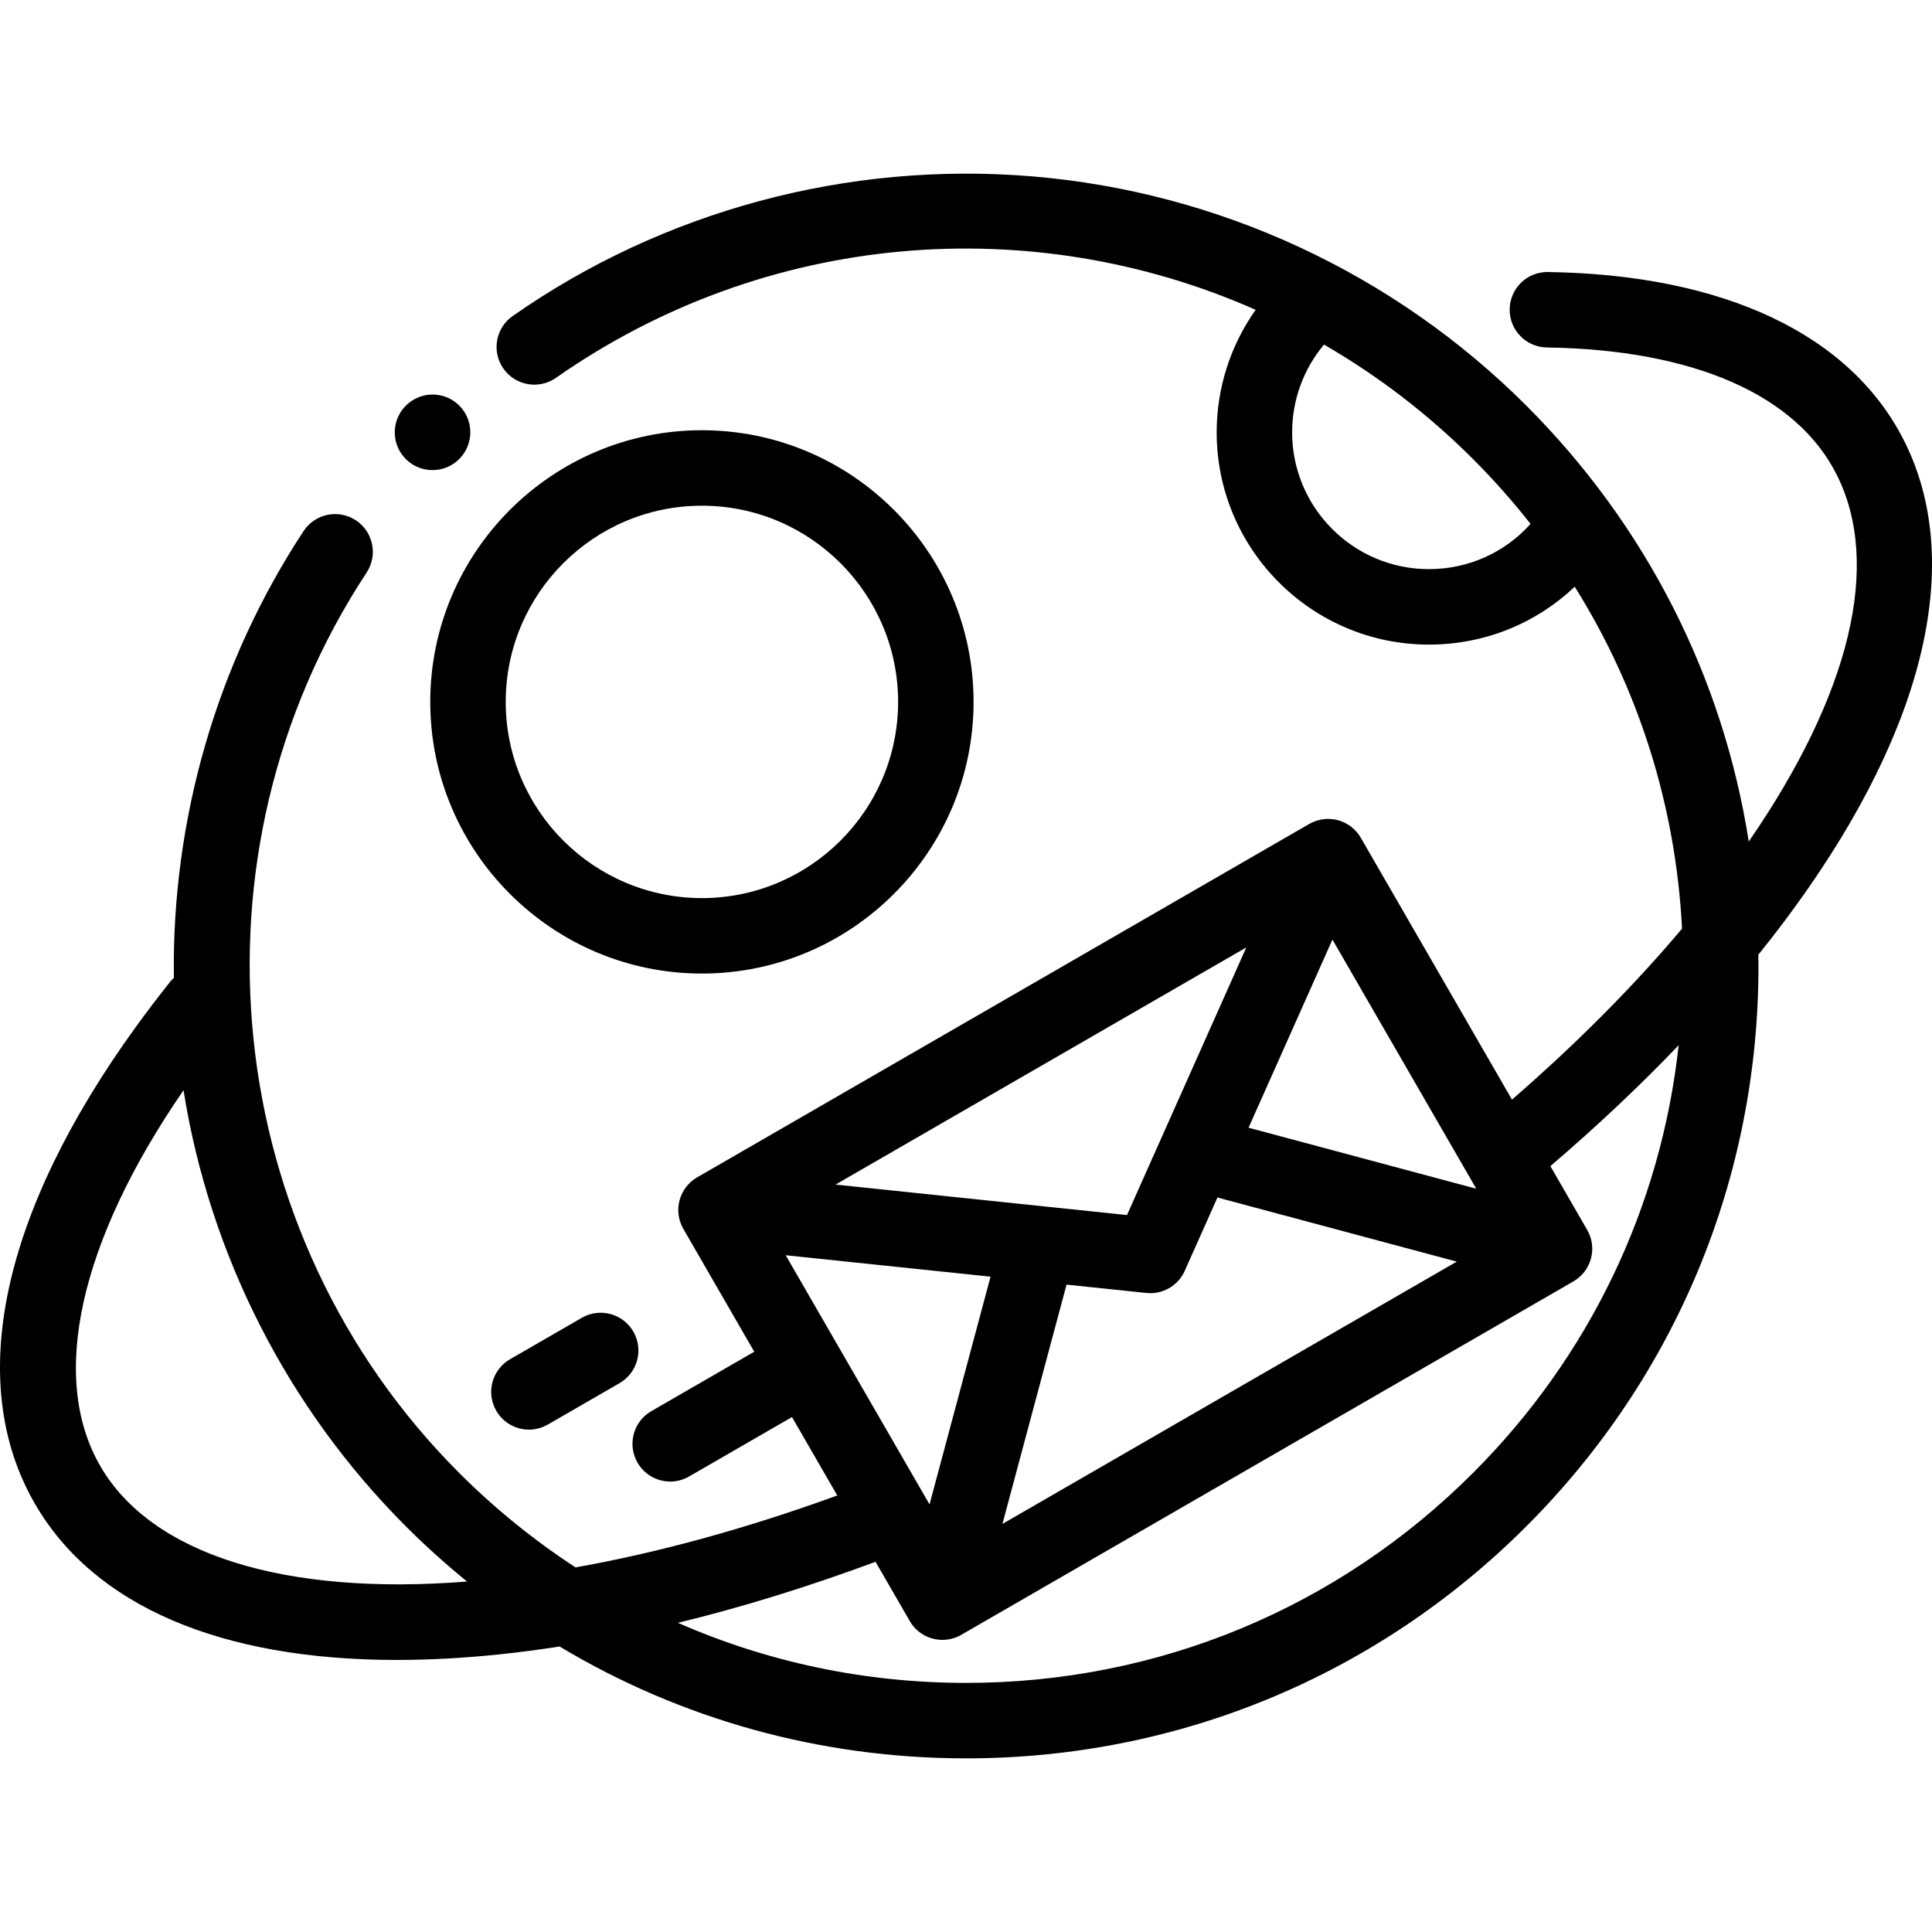 <?xml version="1.0" encoding="iso-8859-1"?>
<!-- Generator: Adobe Illustrator 19.0.0, SVG Export Plug-In . SVG Version: 6.00 Build 0)  -->
<svg version="1.1" id="Capa_1" xmlns="http://www.w3.org/2000/svg" xmlns:xlink="http://www.w3.org/1999/xlink" x="0px" y="0px"
	 viewBox="0 0 512 512" style="enable-background:new 0 0 512 512;" xml:space="preserve">
<g>
	<g>
		<path d="M121.712,107.487c-3.905-3.905-10.235-3.906-14.141-0.001c-0.124,0.124-0.271,0.279-0.389,0.41
			c-3.695,4.105-3.362,10.427,0.743,14.122c1.911,1.721,4.303,2.567,6.687,2.567c2.64,0,5.271-1.04,7.226-3.084
			C125.616,117.587,125.575,111.35,121.712,107.487z"/>
	</g>
</g>
<g>
	<g>
		<path d="M504.652,116.893c-14.133-28.197-47.667-44.109-94.424-44.804c-5.549-0.087-10.065,4.328-10.146,9.85
			c-0.082,5.522,4.328,10.064,9.85,10.146c38.928,0.578,66.218,12.57,76.842,33.769c11.905,23.752,3.602,58.103-23.333,97.163
			c-6.832-43.559-27.155-83.727-58.93-115.503c-35.1-35.1-81.633-56.684-131.03-60.781c-48.809-4.042-97.689,9.096-137.613,37.015
			c-4.526,3.165-5.63,9.398-2.465,13.925c3.165,4.527,9.399,5.63,13.925,2.465c55.804-39.021,126.161-44.268,185.438-18.03
			c-6.662,9.397-10.333,20.686-10.333,32.477c0,31.013,25.229,56.242,56.241,56.242c14.666,0,28.348-5.567,38.643-15.347
			c16.975,27.121,26.786,58.116,28.442,90.622c-12.859,15.27-27.938,30.438-45.069,45.31l-40.065-69.397
			c-1.326-2.297-3.51-3.973-6.072-4.659c-2.428-0.652-5.006-0.351-7.226,0.813c-0.11,0.049-0.228,0.108-0.362,0.186L184.754,312.01
			c-4.783,2.762-6.422,8.876-3.66,13.659l18.793,32.55l-27.275,15.748c-4.783,2.762-6.422,8.876-3.66,13.659
			c1.853,3.208,5.213,5.002,8.669,5.002c1.696,0,3.416-0.433,4.99-1.342l27.275-15.748l11.998,20.781
			c-24.145,8.769-47.371,15.151-69.357,19.058c-10.998-7.175-21.338-15.534-30.841-25.037
			C58.252,326.905,47.936,226.556,97.16,151.733c3.035-4.614,1.756-10.814-2.858-13.85c-4.614-3.037-10.815-1.754-13.85,2.858
			c-23.02,34.993-34.971,76.471-34.375,118.389c-0.341,0.321-0.669,0.66-0.97,1.036c-3.15,3.949-6.191,7.945-9.038,11.877
			C0.249,321.51-9.283,366.411,9.23,398.473c15.643,27.095,49.233,41.43,95.927,41.43c8.563,0,17.569-0.482,26.982-1.456
			c5.311-0.55,10.703-1.26,16.16-2.105c32.222,19.325,69.183,29.641,107.727,29.641c56.089,0,108.821-21.843,148.482-61.504
			c39.661-39.661,61.504-92.393,61.504-148.482c0-0.996-0.022-1.989-0.036-2.983c3.505-4.354,6.846-8.717,10.009-13.087
			C510.409,192.386,520.591,148.691,504.652,116.893z M378.671,150.828c-19.984,0-36.243-16.259-36.243-36.244
			c0-8.594,3.02-16.781,8.441-23.253c0.167,0.096,0.337,0.184,0.505,0.277c13.965,8.128,27.093,18.15,38.991,30.048
			c5.411,5.411,10.447,11.094,15.113,17.013c0.044,0.058,0.085,0.122,0.128,0.178C398.796,146.444,389.119,150.828,378.671,150.828z
			 M26.548,388.474c-13.545-23.461-5.467-59.521,22.088-99.548c6.92,43.558,27.553,84.2,58.907,115.554
			c5.192,5.192,10.613,10.07,16.231,14.642C75.349,422.965,40.091,411.93,26.548,388.474z M353.11,249l38.12,66.026l-60.348-16.17
			L353.11,249z M386.055,334.342l-120.4,69.513l16.992-63.419l21.155,2.212c0.35,0.037,0.698,0.055,1.044,0.055
			c3.912,0,7.51-2.296,9.129-5.928l8.661-19.426L386.055,334.342z M330.287,251.077l-31.623,70.927l-77.237-8.077L330.287,251.077z
			 M208.218,332.652l54.29,5.678l-16.17,60.348L208.218,332.652z M390.367,390.339c-35.884,35.885-83.594,55.646-134.341,55.646
			c-26.726,0-52.608-5.488-76.365-15.919c16.942-4.126,34.437-9.526,52.369-16.173l9.059,15.691
			c1.853,3.208,5.213,5.002,8.669,5.002c1.696,0,3.416-0.433,4.99-1.342l162.212-93.652c4.783-2.762,6.422-8.876,3.66-13.659
			l-9.756-16.899c12.312-10.528,23.664-21.228,33.998-32.036C440.183,319.802,421.254,359.453,390.367,390.339z"/>
	</g>
</g>
<g>
	<g>
		<path d="M186.016,114.018c-39.696,0-71.992,32.296-71.992,71.992c0,39.696,32.296,71.991,71.992,71.991
			c39.696,0,71.991-32.295,71.991-71.991C258.007,146.314,225.713,114.018,186.016,114.018z M186.016,238.003
			c-28.669,0-51.994-23.323-51.994-51.993c0-28.669,23.325-51.994,51.994-51.994c28.669,0,51.993,23.325,51.993,51.994
			C238.009,214.68,214.685,238.003,186.016,238.003z"/>
	</g>
</g>
<g>
	<g>
		<path d="M167.845,352.891c-2.762-4.781-8.872-6.422-13.659-3.66l-19.012,10.976c-4.783,2.761-6.422,8.876-3.66,13.659
			c1.853,3.208,5.213,5.002,8.669,5.002c1.696,0,3.415-0.433,4.99-1.342l19.012-10.976
			C168.968,363.789,170.607,357.674,167.845,352.891z"/>
	</g>
</g>
<g>
</g>
<g>
</g>
<g>
</g>
<g>
</g>
<g>
</g>
<g>
</g>
<g>
</g>
<g>
</g>
<g>
</g>
<g>
</g>
<g>
</g>
<g>
</g>
<g>
</g>
<g>
</g>
<g>
</g>
</svg>

